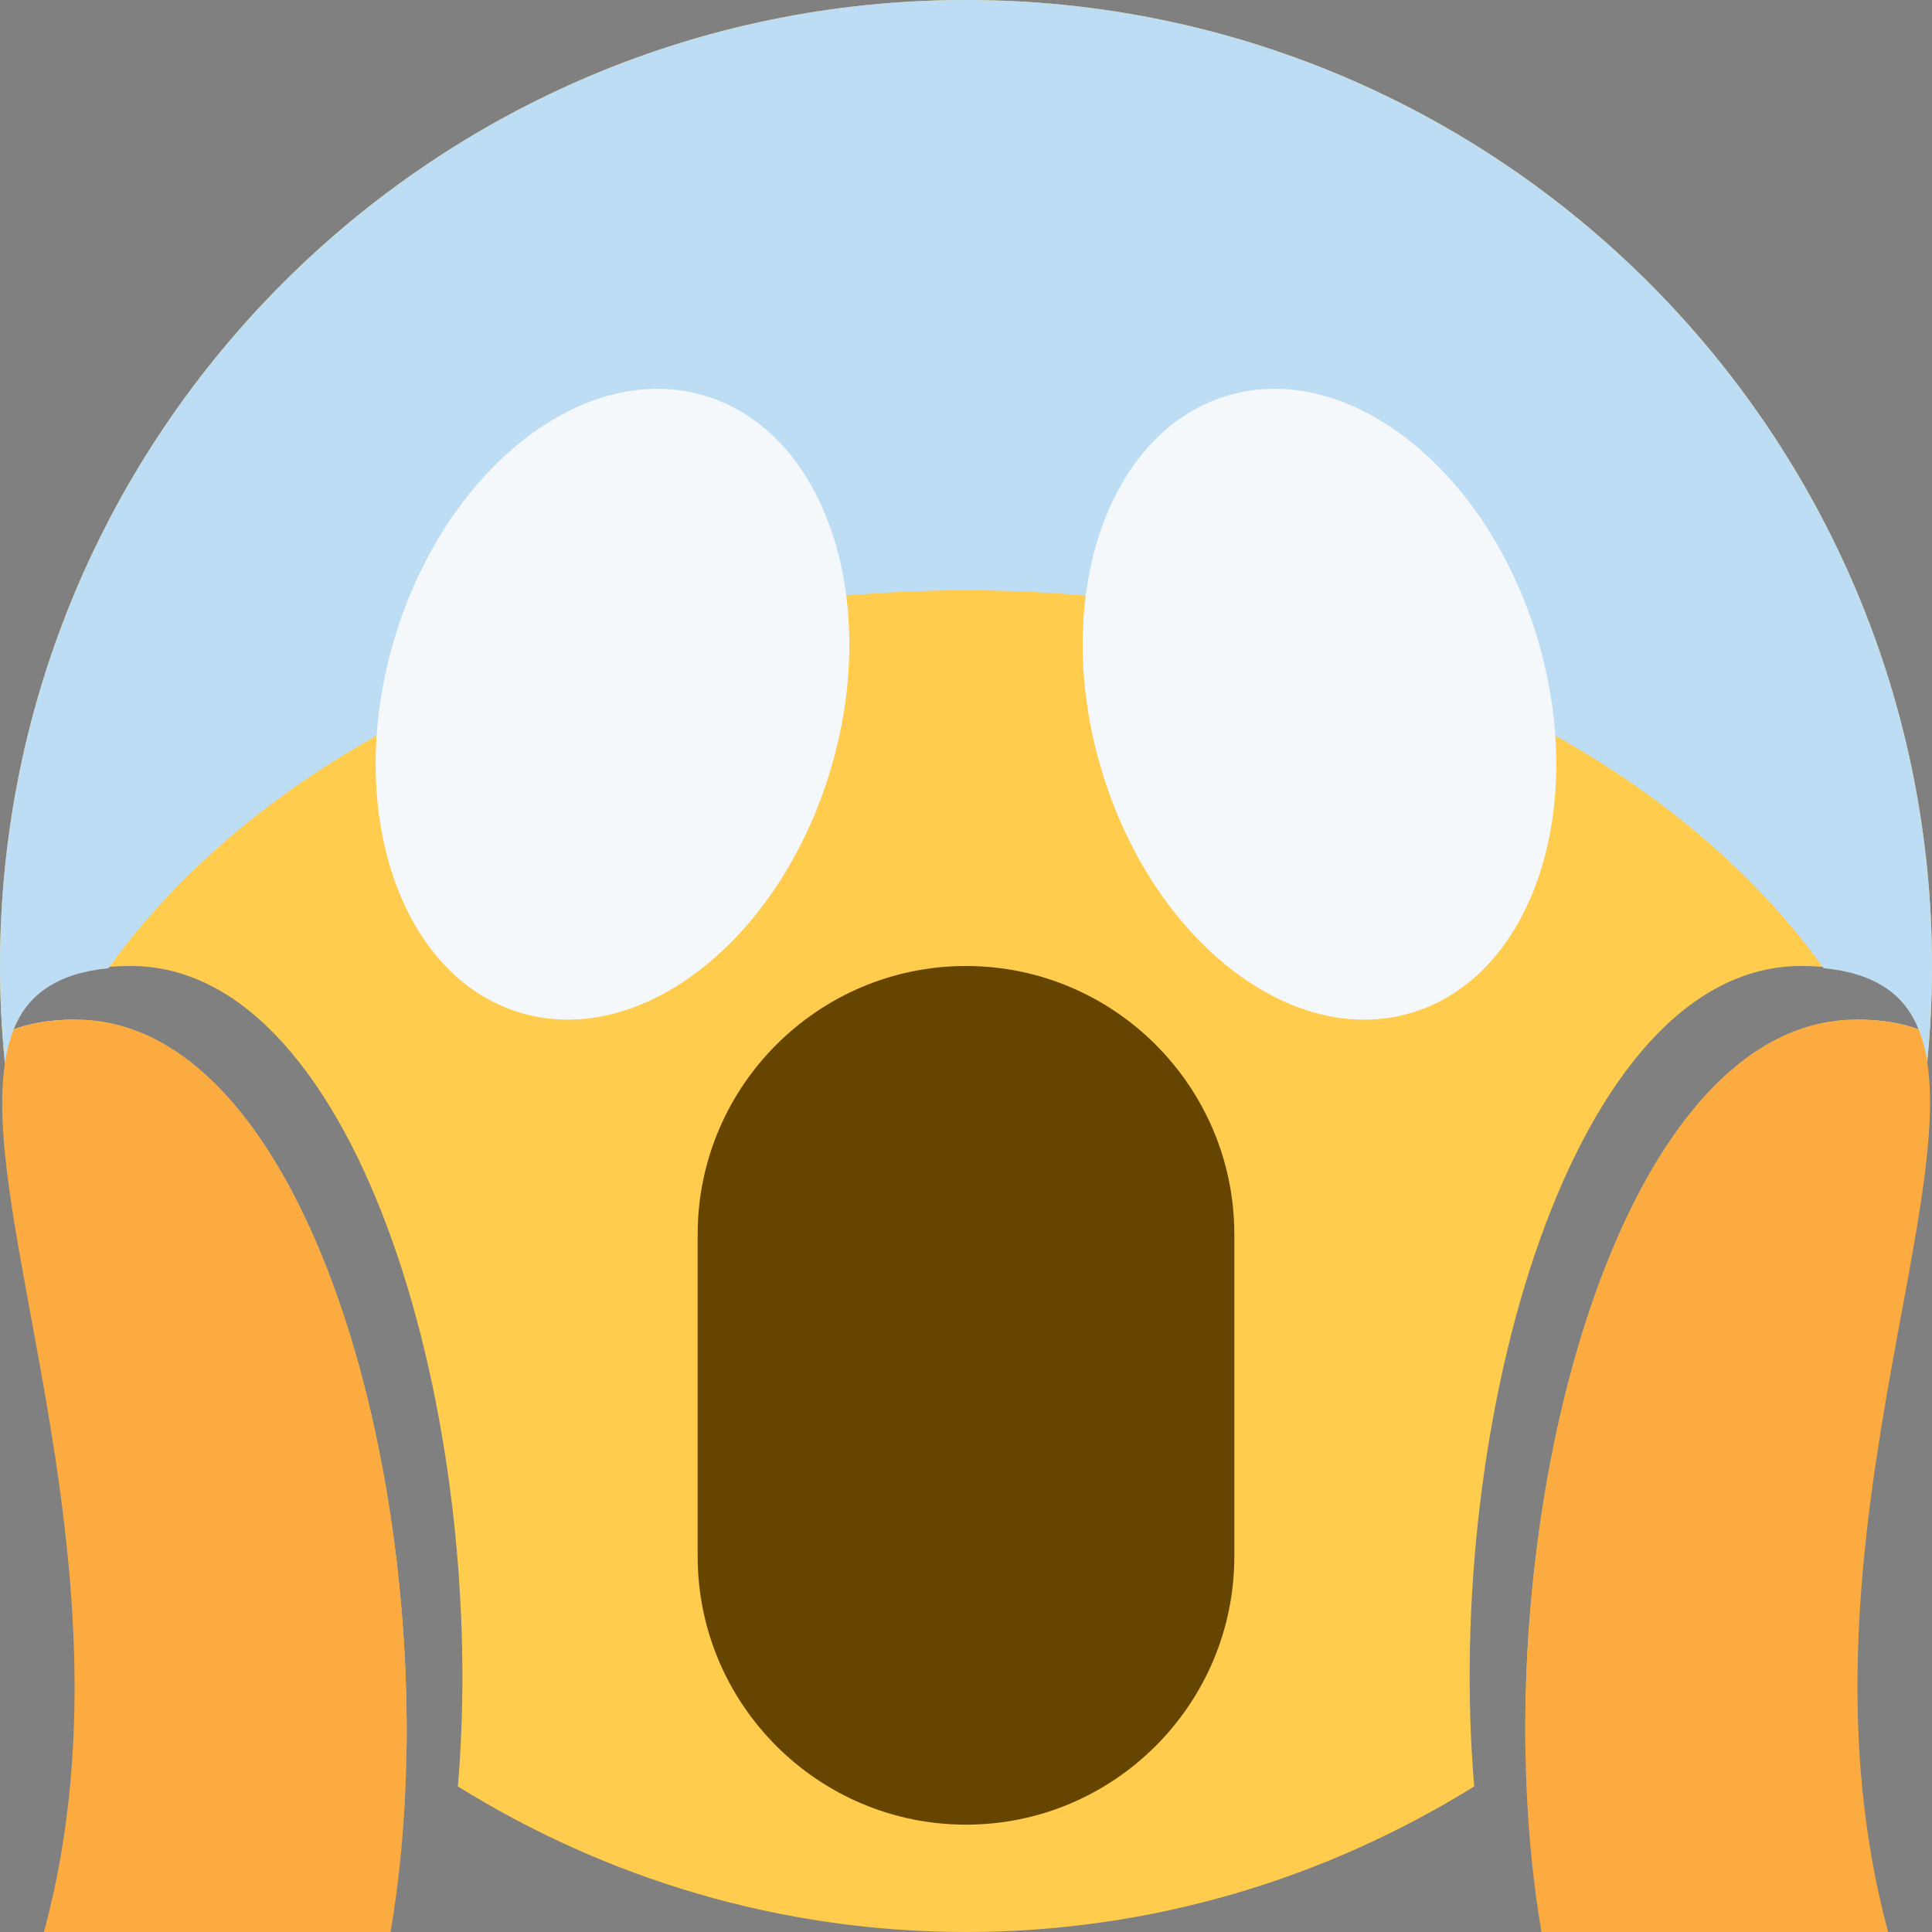 <?xml version="1.0" encoding="UTF-8" standalone="no"?>
<svg
   xmlns:dc="http://purl.org/dc/elements/1.1/"
   xmlns:cc="http://creativecommons.org/ns#"
   xmlns:rdf="http://www.w3.org/1999/02/22-rdf-syntax-ns#"
   xmlns:svg="http://www.w3.org/2000/svg"
   xmlns="http://www.w3.org/2000/svg"
   xmlns:sodipodi="http://sodipodi.sourceforge.net/DTD/sodipodi-0.dtd"
   xmlns:inkscape="http://www.inkscape.org/namespaces/inkscape"
   viewBox="0 0 36 36"
   id="svg2"
   version="1.1"
   inkscape:version="0.91 r13725"
   sodipodi:docname="1f631.svg"
   width="36"
   height="36">
  <rect x="0" y="0" width="36" height="36" fill="#808080" stroke="none"/>
  <defs
     id="defs16" />
  <sodipodi:namedview
     pagecolor="#ffffff"
     bordercolor="#666666"
     borderopacity="1"
     objecttolerance="10"
     gridtolerance="10"
     guidetolerance="10"
     inkscape:pageopacity="0"
     inkscape:pageshadow="2"
     inkscape:window-width="640"
     inkscape:window-height="480"
     id="namedview14"
     showgrid="false"
     inkscape:zoom="0.5"
     inkscape:cx="18"
     inkscape:cy="18"
     inkscape:window-x="0"
     inkscape:window-y="0"
     inkscape:window-maximized="0"
     inkscape:current-layer="svg2" />
  <path
     d="M 18,0 C 8.06,0 0,8.06 0,18 0,24.051 2.996,29.392 7.574,32.655 7.678,26.217 5.337,19 1.404,19 0.94,19 0.564,19.066 0.251,19.183 0.554,18.426 1.211,18 2.44,18 6.71,18 9.106,26.506 8.532,33.288 11.286,34.997 14.522,36 18,36 21.479,36 24.716,34.996 27.47,33.287 26.893,26.48 29.288,18 33.561,18 c 1.233,0 1.892,0.426 2.192,1.183 C 35.439,19.066 35.062,19 34.596,19 30.658,19 28.318,26.199 28.426,32.655 33.005,29.392 36,24.051 36,18 36,8.06 27.941,0 18,0 Z"
     id="path4"
     inkscape:connector-curvature="0"
     style="fill:#ffcc4d" />
  <path
     d="M 18,0 C 8.06,0 0,8.06 0,18 0,19.192 0.123,20.356 0.344,21.484 0.578,20.621 0.944,19.793 1.402,19 0.939,19 0.564,19.066 0.252,19.183 0.516,18.524 1.074,18.135 2.02,18.041 5.012,13.862 11.037,11 18,11 c 6.964,0 12.988,2.861 15.98,7.04 0.95,0.094 1.51,0.482 1.772,1.143 C 35.44,19.066 35.063,19 34.599,19 c 0.458,0.793 0.823,1.621 1.058,2.484 C 35.878,20.356 36,19.192 36,18 36,8.06 27.941,0 18,0 Z"
     id="path6"
     inkscape:connector-curvature="0"
     style="fill:#bdddf4" />
  <path
     d="m 7.347,11.91 c -0.946,3.176 0.107,6.293 2.353,6.962 2.246,0.67 4.834,-1.362 5.779,-4.538 C 16.425,11.159 15.373,8.041 13.128,7.372 10.882,6.703 8.294,8.735 7.347,11.91 Z m 21.305,0 c 0.946,3.176 -0.107,6.293 -2.352,6.962 -2.246,0.67 -4.834,-1.362 -5.779,-4.538 -0.946,-3.175 0.107,-6.293 2.351,-6.962 2.245,-0.669 4.833,1.363 5.78,4.538 z"
     id="path8"
     inkscape:connector-curvature="0"
     style="fill:#f5f8fa" />
  <path
     d="m 18,18 c -2.757,0 -5,2.243 -5,5 l 0,6 c 0,2.757 2.243,5 5,5 2.757,0 5,-2.243 5,-5 l 0,-6 c 0,-2.757 -2.243,-5 -5,-5 z"
     id="path10"
     inkscape:connector-curvature="0"
     style="fill:#664500" />
  <path
     d="M 1.404,19 C 0.94,19 0.564,19.066 0.251,19.183 0.323,19.004 0.418,18.847 0.532,18.707 -1.33,20.998 2.849,28.54 0.818,36 l 6.46,0 C 8.468,29.04 6.043,19 1.404,19 Z m 34.349,0.183 C 35.439,19.066 35.062,19 34.596,19 29.955,19 27.531,29.002 28.723,36 l 6.46,0 c -1.906,-7.045 1.656,-14.089 0.57,-16.817 z"
     id="path12"
     inkscape:connector-curvature="0"
     style="fill:#fcab40" />
</svg>
